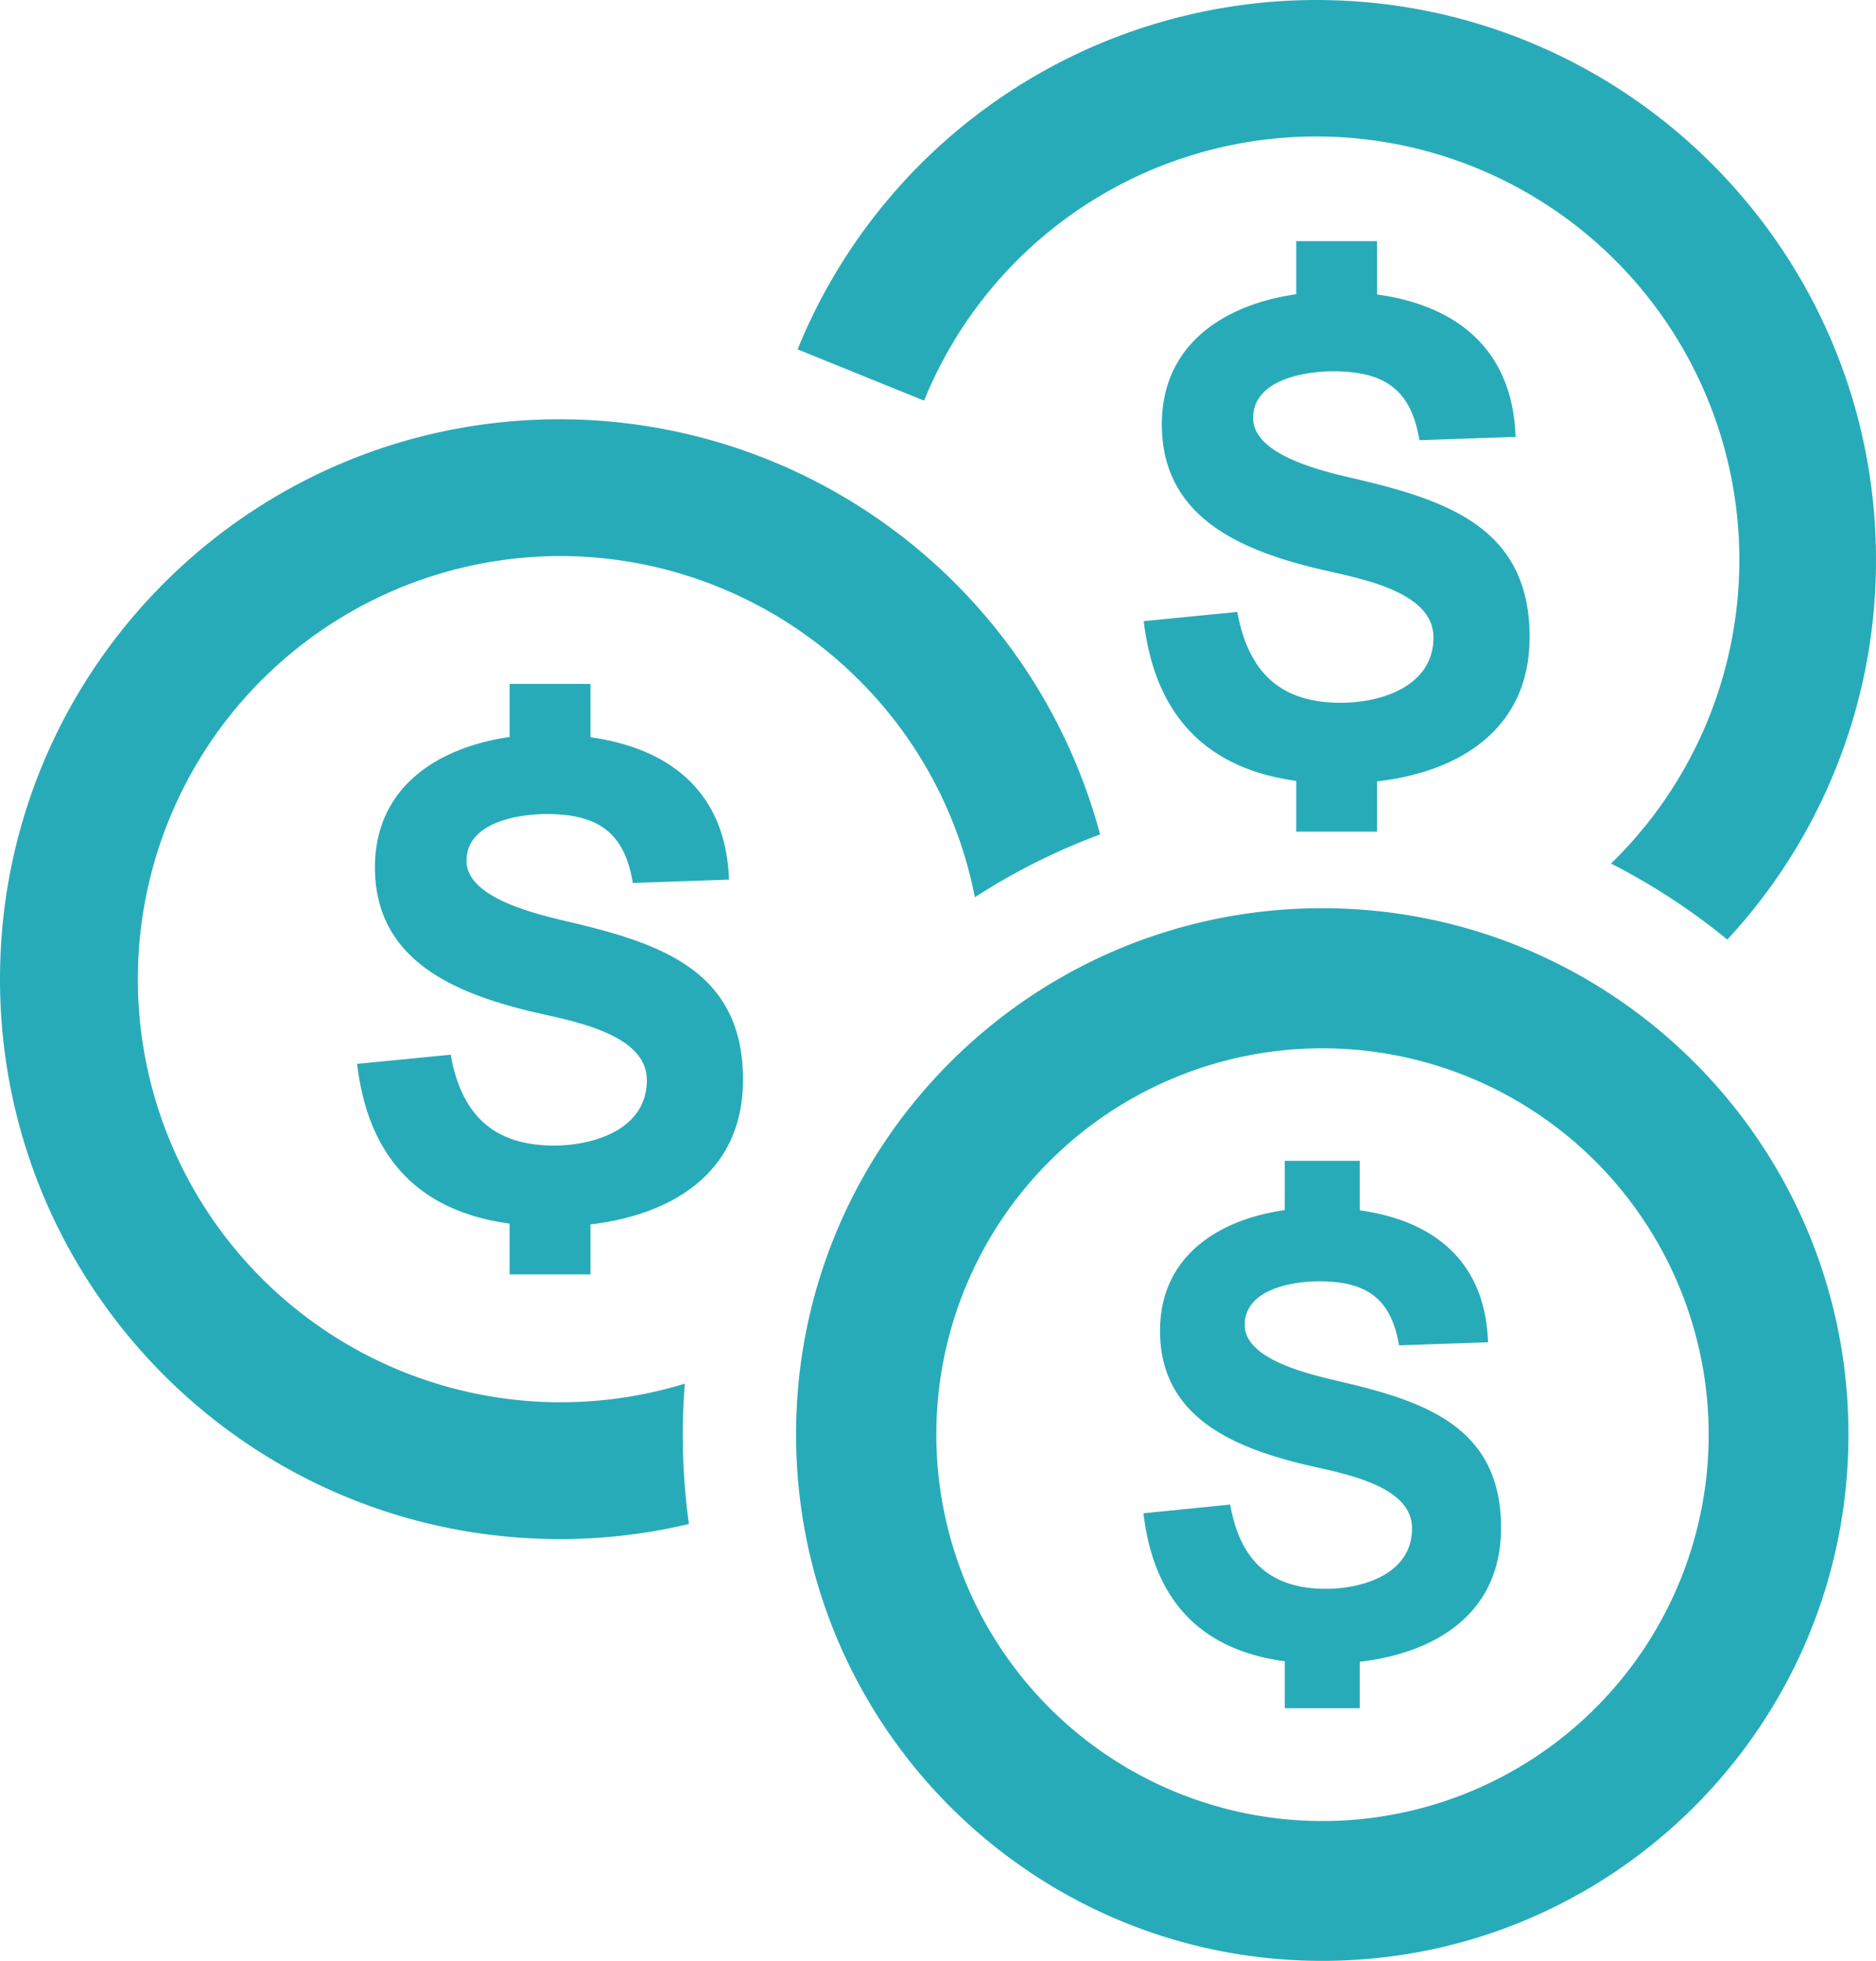 <svg id="Layer_1" data-name="Layer 1" xmlns="http://www.w3.org/2000/svg" viewBox="0 0 735.5 768.4"><path d="M572.7,492.3c113.9,0,206.3,92.3,206.3,206.2S686.6,904.8,572.7,904.8,366.4,812.5,366.4,698.5s92.4-206.2,206.3-206.2Zm-70-112.5,36.7-3.6c4.2,23.1,16.4,35.6,40.5,35.6,15.8,0,36.4-6.4,36.4-25.6s-32.2-23.6-47.3-27.4c-29.6-7.4-59.2-20.5-59.2-56.1,0-31.7,25-47.1,52.7-51V230.9h31.7v20.9c30,4.1,53.1,20.5,54.3,55.8l-37.7,1.3c-3.3-20.1-14-27-33.8-27-11.5,0-31.4,3.4-31.4,18.3s28.4,21.1,40,23.8c36.2,8.5,68.4,19.3,68.4,62,0,36.8-28.4,53-59.8,56.6v19.7H562.5V442.4c-33.7-4.6-55.2-24-59.8-62.6ZM194.3,553.3l36.7-3.6c4.1,23.1,16.4,35.6,40.5,35.6,15.8,0,36.4-6.4,36.4-25.6s-32.2-23.6-47.3-27.4c-29.6-7.4-59.3-20.5-59.3-56,0-31.8,25.1-47.1,52.8-51.1V404.4h31.7v20.9c30,4.2,53.1,20.5,54.3,55.8l-37.7,1.3c-3.3-20.1-14-27-33.8-27-11.5,0-31.4,3.4-31.4,18.3s28.4,21.1,40,23.9c36.2,8.5,68.4,19.2,68.4,61.9,0,36.9-28.4,53-59.8,56.7v19.6H254.1V615.9c-33.8-4.6-55.2-24-59.8-62.6ZM367,273.3A219.7,219.7,0,0,1,570.3,136.4c121.2,0,219.5,98.2,219.5,219.4a218.3,218.3,0,0,1-58.3,148.8,252,252,0,0,0-45.6-29.8A165.9,165.9,0,1,0,416.6,293.4L367,273.3ZM324.4,733.6a216.2,216.2,0,0,1-50.7,5.9c-121.2,0-219.4-98.2-219.4-219.4s98.2-219.4,219.4-219.4A219.4,219.4,0,0,1,485.6,463.4,250.5,250.5,0,0,0,436.5,488c-15.2-77.7-83.7-133.7-162.8-133.7a165.8,165.8,0,1,0,49.1,324.3,253,253,0,0,0,1.6,55ZM572.7,547.2A151.4,151.4,0,1,1,421.4,698.5,151.3,151.3,0,0,1,572.7,547.2ZM502.6,729.4l34-3.4c3.8,21.4,15.2,33,37.5,33,14.7,0,33.8-5.9,33.8-23.7s-29.9-21.9-43.8-25.4c-27.6-6.9-55-19-55-52,0-29.4,23.2-43.7,48.9-47.3V591.3h29.4v19.4c27.8,3.8,49.2,19,50.3,51.7l-34.9,1.2c-3.1-18.6-13-25.1-31.4-25.1-10.6,0-29.1,3.2-29.1,17.1s26.4,19.5,37.1,22.1c33.5,7.8,63.4,17.8,63.4,57.4,0,34.1-26.3,49.1-55.4,52.5v18.2H558V787.4C526.7,783.2,506.8,765.2,502.6,729.4Z" transform="translate(-54.3 -136.4)" style="fill:#28abb9;fill-rule:evenodd"/></svg>